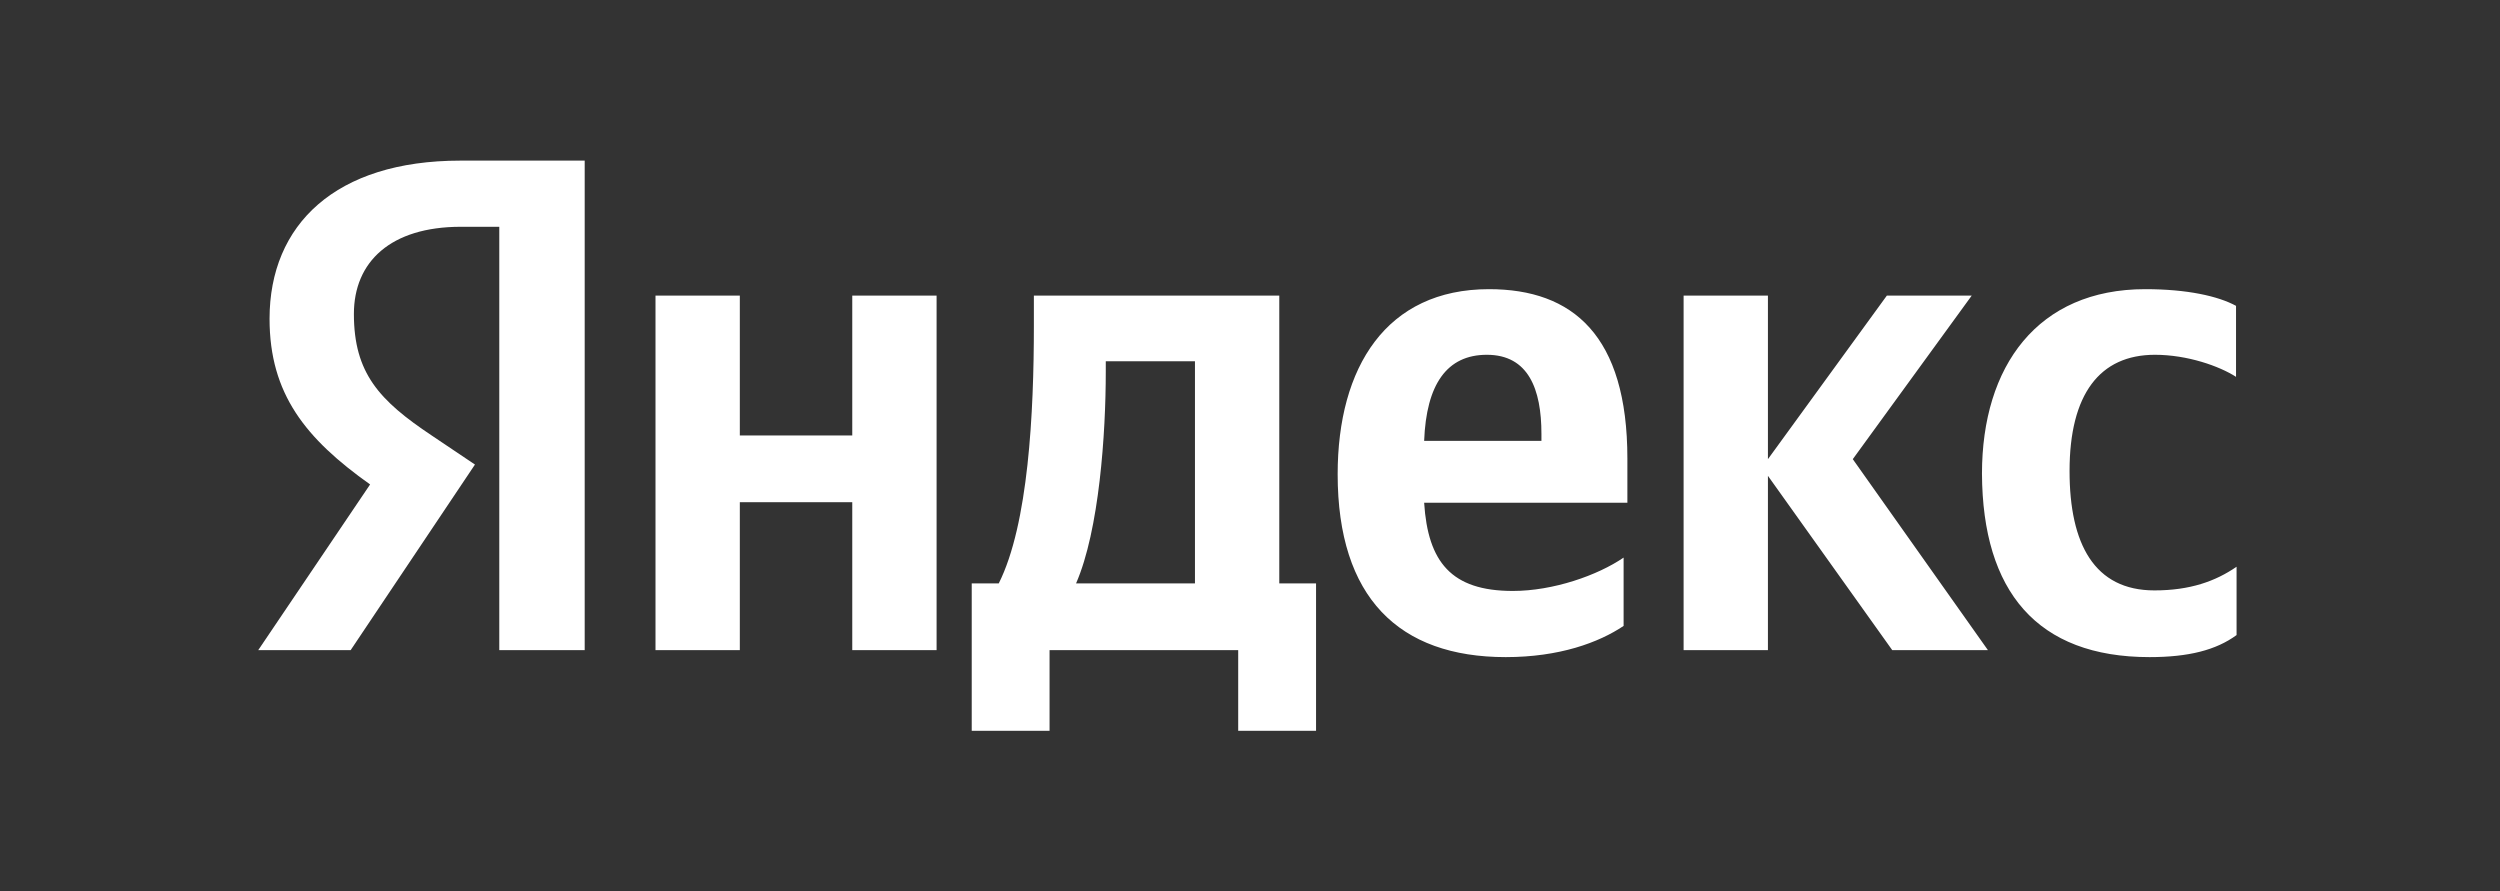 <svg xmlns="http://www.w3.org/2000/svg" width="129" height="46" viewBox="0 0 129 46" fill="none">
    <rect x="0" y="0" width="129" height="46" fill="#333333" stroke="none"/>
    <path d="M110.917 33.907C112.925 33.907 114.347 33.547 115.407 32.769V29.244C114.319 29.993 113.008 30.465 111.168 30.465C108.072 30.465 106.789 28.078 106.789 24.303C106.789 20.334 108.35 18.307 111.195 18.307C112.869 18.307 114.515 18.89 115.379 19.445V15.781C114.459 15.282 112.869 14.921 110.693 14.921C105.143 14.921 102.27 18.89 102.27 24.442C102.298 30.521 105.115 33.907 110.917 33.907ZM83.778 32.297V28.772C82.439 29.688 80.152 30.493 78.06 30.493C74.88 30.493 73.681 28.994 73.486 25.941H83.973V23.665C83.973 17.308 81.156 14.921 76.833 14.921C71.534 14.921 69.023 18.946 69.023 24.47C69.023 30.826 72.175 33.907 77.698 33.907C80.459 33.907 82.495 33.158 83.778 32.297ZM43.977 15.254V22.471H38.175V15.254H33.824V33.547H38.175V25.913H43.977V33.547H48.328V15.254H43.977ZM67.936 30.105H66.011V15.254H53.348V16.808C53.348 21.277 53.069 27.051 51.535 30.105H50.141V37.71H54.157V33.547H63.891V37.71H67.908V30.105H67.936ZM97.64 33.547H102.577L95.604 23.692L101.74 15.254H97.361L91.225 23.692V15.254H86.874V33.547H91.225V24.553L97.64 33.547ZM76.721 18.307C78.869 18.307 79.538 20.084 79.538 22.388V22.749H73.486C73.597 19.834 74.657 18.307 76.721 18.307ZM61.66 30.105H55.524C56.723 27.356 57.058 22.36 57.058 19.196V18.64H61.66V30.105Z" fill="white"/>
    <path d="M30.198 33.548H25.763V11.702H23.783C20.157 11.702 18.261 13.507 18.261 16.199C18.261 19.253 19.572 20.668 22.277 22.472L24.508 23.971L18.093 33.548H13.324L19.097 24.998C15.778 22.639 13.909 20.335 13.909 16.449C13.909 11.591 17.312 8.288 23.755 8.288H30.17V33.548H30.198Z" fill="white"/>
</svg>